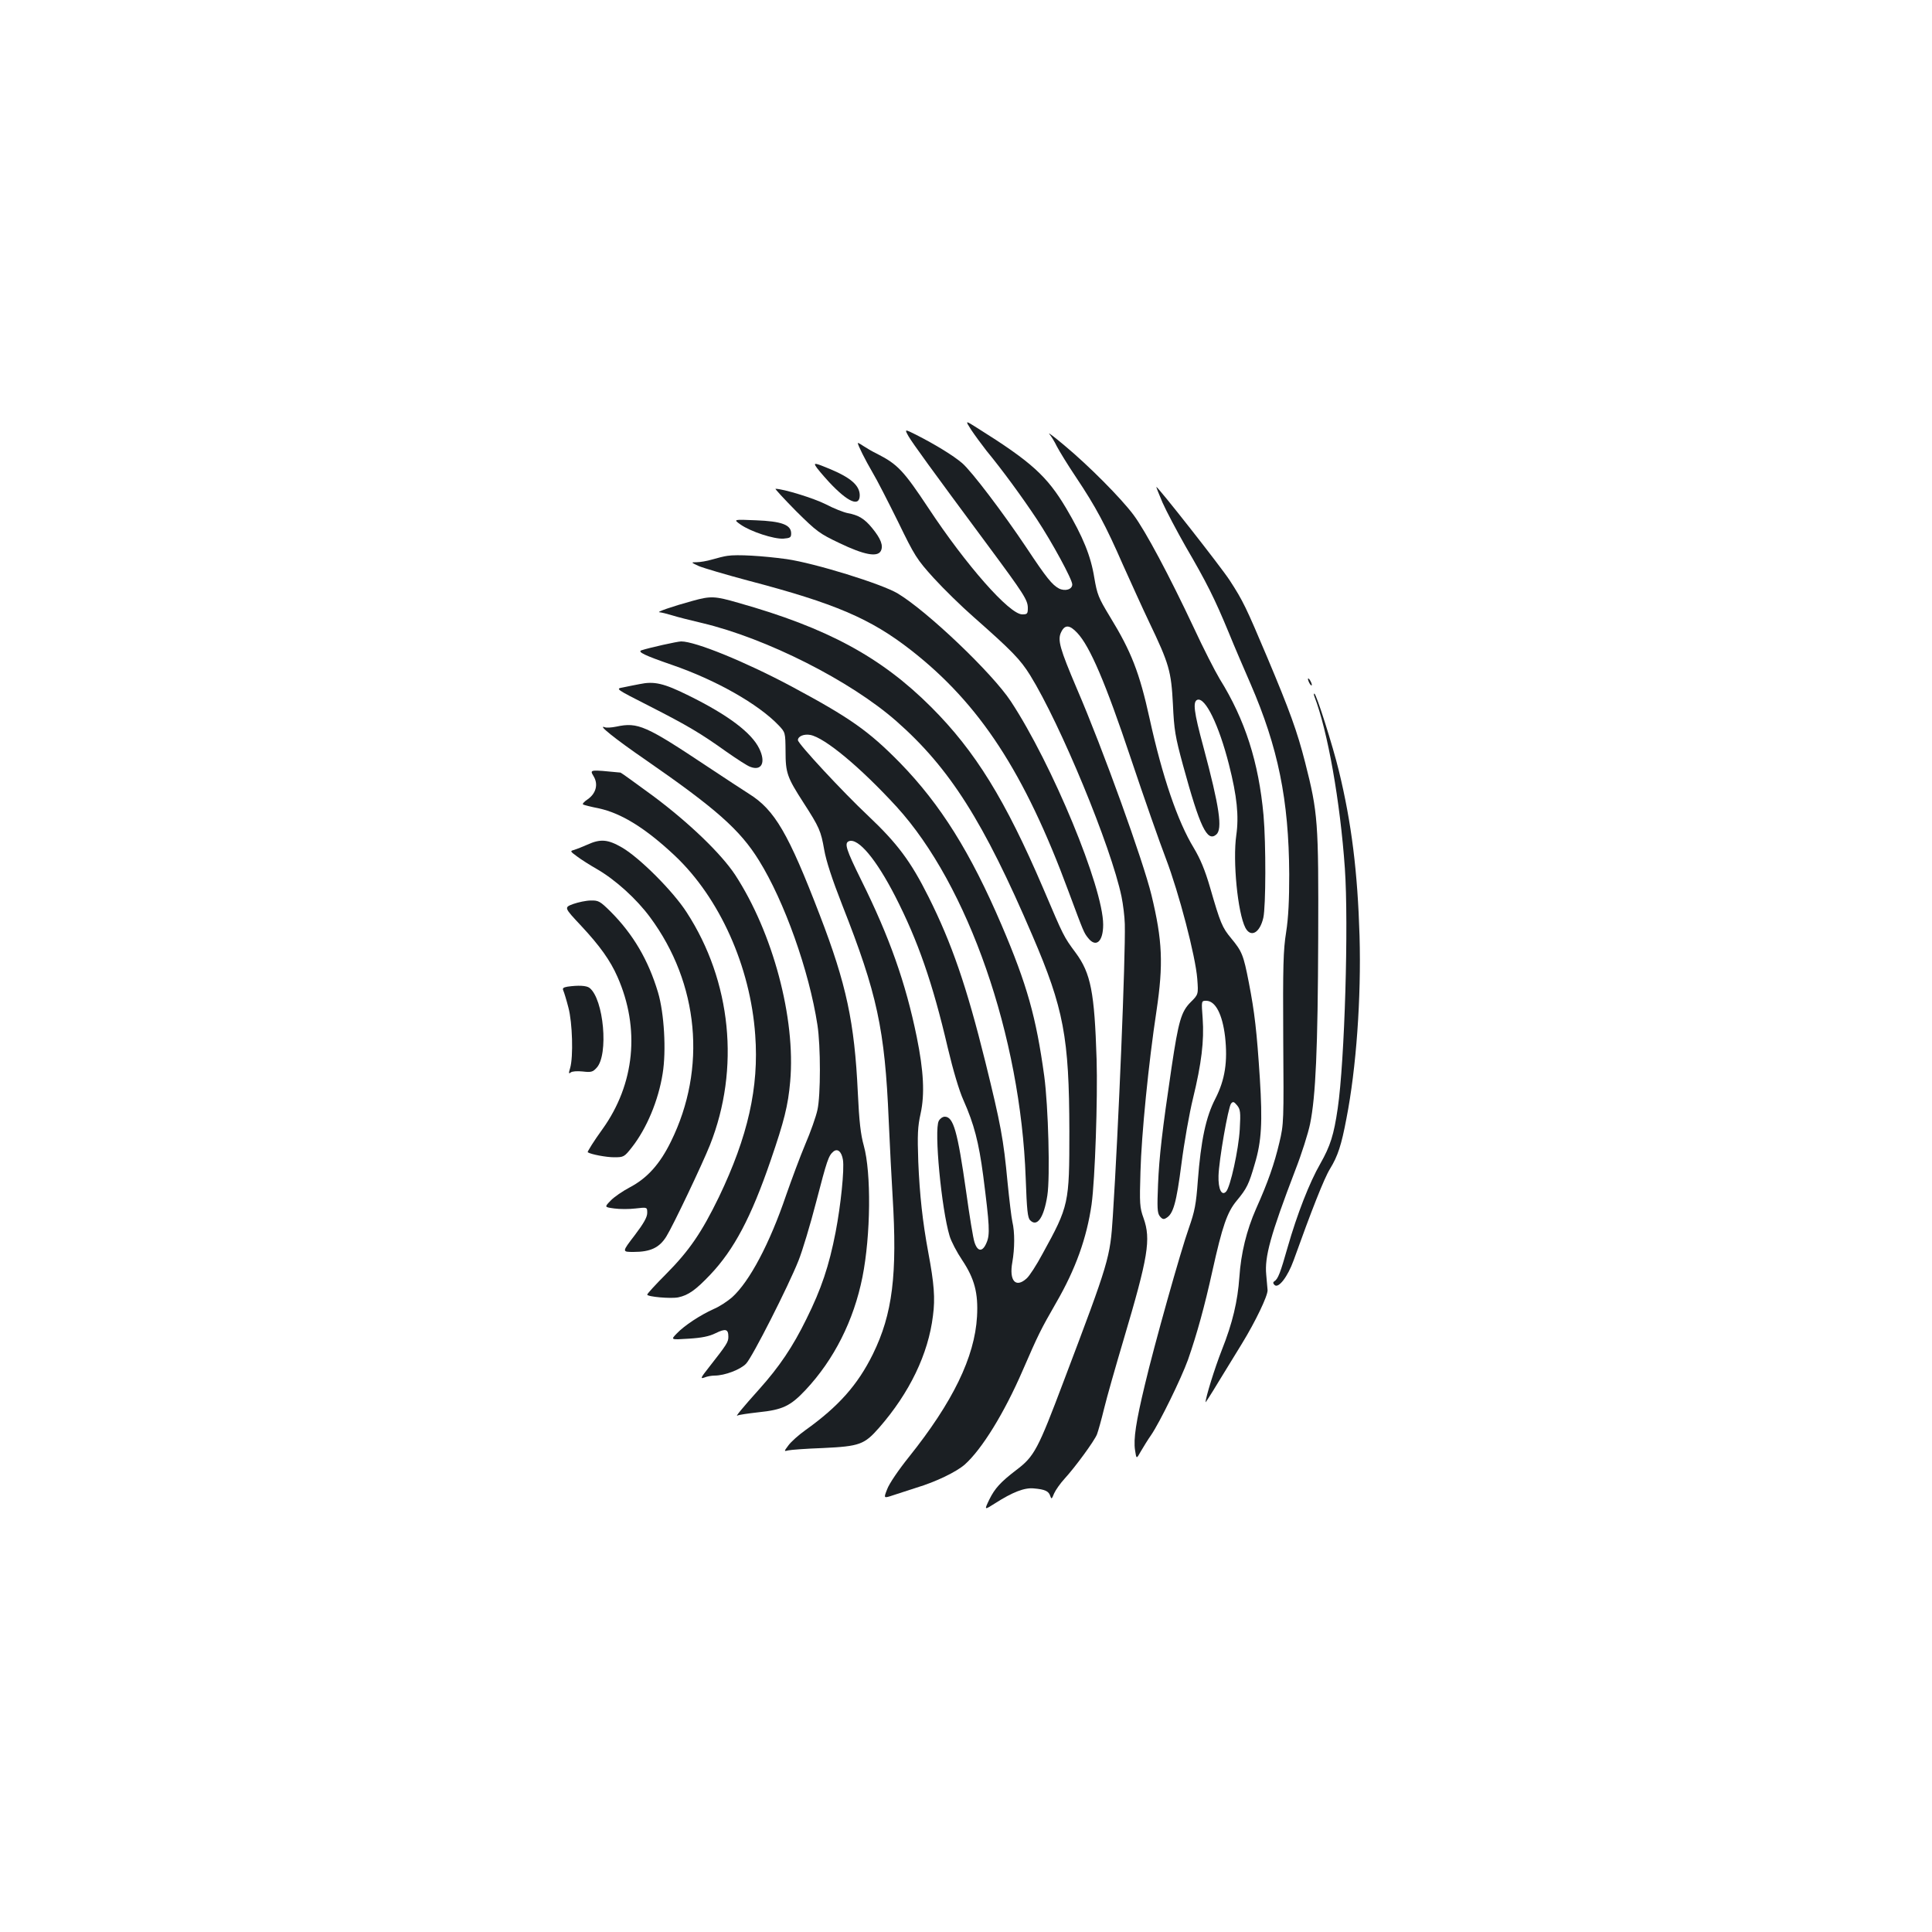 <?xml version="1.0" standalone="no"?>
<!DOCTYPE svg PUBLIC "-//W3C//DTD SVG 20010904//EN"
 "http://www.w3.org/TR/2001/REC-SVG-20010904/DTD/svg10.dtd">
<svg version="1.0" xmlns="http://www.w3.org/2000/svg"
 width="1000pt" height="1000pt" viewBox="0 0 1000 1000"
 preserveAspectRatio="xMidYMid meet">
<g transform="translate(0,1000) scale(0.1,-0.1)"
fill="#1b1f23" stroke="none">
<path d="M5027 7775 c18 -27 54 -76 79 -108 84 -102 184 -239 261 -355 78
-118 183 -311 183 -337 0 -26 -37 -37 -69 -21 -35 19 -64 54 -168 211 -121
181 -284 396 -333 438 -47 40 -139 96 -237 146 -62 31 -62 31 -40 -8 22 -37
110 -159 411 -565 186 -251 206 -282 206 -323 0 -30 -3 -33 -29 -33 -66 0
-290 254 -486 551 -128 193 -159 226 -265 280 -25 12 -57 31 -72 41 -16 11
-28 17 -28 15 0 -11 38 -87 76 -152 23 -38 82 -154 133 -257 85 -175 96 -193
184 -290 52 -57 145 -148 208 -203 196 -173 240 -218 291 -300 157 -254 419
-887 473 -1146 8 -39 16 -103 17 -142 4 -170 -33 -1063 -62 -1512 -14 -216
-18 -230 -254 -853 -134 -355 -152 -390 -246 -461 -81 -62 -111 -95 -139 -152
-27 -56 -27 -56 28 -21 92 59 154 83 202 78 58 -5 77 -14 85 -39 6 -18 8 -17
20 13 8 18 32 52 54 76 55 60 154 195 168 230 6 16 23 76 37 134 14 58 60 219
101 357 127 428 142 518 103 628 -20 55 -21 75 -16 240 5 191 42 564 83 833
36 242 31 363 -26 599 -43 177 -251 755 -386 1068 -88 207 -101 252 -82 292
19 41 44 40 84 -3 65 -69 146 -257 277 -649 68 -203 150 -437 182 -520 67
-176 153 -504 162 -621 6 -81 6 -81 -34 -121 -49 -49 -63 -97 -99 -338 -49
-330 -64 -462 -70 -605 -5 -122 -4 -148 9 -165 13 -16 20 -18 34 -9 36 21 52
78 78 279 14 110 41 263 60 340 44 181 58 297 50 413 -7 92 -7 92 18 92 48 0
84 -69 98 -186 14 -128 0 -222 -50 -320 -50 -96 -75 -218 -91 -424 -9 -124
-16 -159 -46 -245 -42 -117 -180 -608 -228 -812 -46 -191 -60 -282 -51 -339 7
-47 7 -47 30 -6 13 22 36 60 53 84 45 66 156 293 191 390 47 135 86 277 126
458 52 235 77 306 126 365 53 64 63 85 94 192 35 117 40 216 26 440 -16 247
-27 342 -57 497 -28 144 -35 161 -92 230 -46 55 -56 80 -108 260 -27 93 -51
150 -85 207 -84 138 -163 370 -229 671 -52 236 -94 345 -205 526 -60 99 -66
115 -81 202 -18 112 -58 211 -146 360 -99 166 -179 239 -460 415 -63 40 -63
40 -31 -10z m1390 -3620 c-6 -105 -49 -301 -71 -323 -23 -24 -41 14 -39 82 2
80 50 355 65 374 10 12 15 10 31 -9 17 -21 19 -35 14 -124z"/>
<path d="M5431 7754 c9 -10 27 -39 39 -64 13 -25 57 -97 100 -161 101 -151
153 -248 243 -454 42 -93 102 -226 135 -295 104 -217 114 -254 123 -425 6
-133 12 -168 52 -315 88 -322 125 -399 172 -360 34 28 17 143 -66 453 -50 184
-56 236 -31 245 41 13 111 -131 163 -335 42 -165 52 -268 38 -366 -19 -133 7
-401 47 -479 28 -53 75 -27 93 52 13 58 14 381 1 530 -25 274 -95 494 -227
706 -24 40 -85 159 -134 265 -127 270 -250 501 -312 584 -65 87 -232 255 -357
359 -52 44 -88 71 -79 60z"/>
<path d="M4221 7589 c5 -10 37 -48 70 -84 98 -105 159 -131 159 -68 -1 51 -47
91 -158 137 -70 29 -80 31 -71 15z"/>
<path d="M6017 7399 c20 -45 74 -147 120 -228 109 -187 149 -267 222 -443 32
-79 84 -199 114 -268 142 -328 198 -599 200 -985 0 -133 -4 -223 -16 -300 -15
-93 -17 -177 -15 -550 3 -431 3 -442 -20 -539 -26 -110 -59 -205 -120 -341
-50 -113 -79 -233 -87 -355 -9 -126 -35 -237 -91 -378 -37 -94 -84 -246 -84
-270 0 -2 30 44 66 104 37 60 92 150 122 199 71 116 134 248 133 277 -1 13 -4
49 -7 80 -9 92 21 203 151 543 32 82 66 189 76 238 29 142 40 388 42 962 2
602 -1 647 -68 910 -41 160 -79 265 -196 543 -109 258 -125 292 -194 398 -44
68 -371 484 -380 484 -1 0 13 -37 32 -81z"/>
<path d="M4120 7355 c108 -107 122 -117 225 -166 127 -61 196 -74 214 -41 14
27 1 63 -45 119 -39 48 -71 67 -126 77 -21 4 -72 24 -114 46 -61 31 -220 80
-260 80 -4 0 44 -52 106 -115z"/>
<path d="M3833 7285 c53 -37 173 -76 222 -73 35 3 40 6 40 27 0 45 -50 63
-183 68 -117 5 -117 5 -79 -22z"/>
<path d="M3765 7123 c-16 -2 -52 -11 -79 -19 -27 -8 -63 -14 -80 -14 -31 0
-30 -1 11 -20 24 -10 139 -44 255 -75 450 -118 634 -197 843 -360 356 -278
588 -633 816 -1250 80 -215 79 -212 101 -240 41 -52 78 -19 78 69 0 193 -264
831 -478 1156 -96 146 -432 466 -585 558 -83 50 -430 157 -575 178 -124 17
-257 25 -307 17z"/>
<path d="M3585 6890 c-106 -29 -192 -59 -171 -59 10 -1 39 -8 65 -16 25 -8 96
-26 156 -40 332 -79 766 -298 1005 -508 276 -243 451 -519 704 -1110 162 -377
190 -526 191 -1012 0 -375 -2 -386 -139 -635 -31 -58 -68 -115 -82 -127 -57
-52 -92 -12 -74 85 12 69 13 154 0 208 -5 22 -16 115 -25 205 -21 224 -35 298
-115 623 -97 391 -173 612 -294 854 -92 184 -161 276 -312 419 -131 123 -364
374 -364 392 0 20 31 33 64 27 75 -14 260 -168 447 -372 370 -406 642 -1188
668 -1922 6 -167 10 -205 23 -218 36 -37 71 13 89 128 15 94 5 462 -16 618
-42 306 -89 473 -220 780 -162 379 -317 626 -526 841 -164 167 -260 234 -564
397 -240 128 -496 232 -569 232 -20 0 -167 -33 -206 -46 -22 -8 18 -27 157
-75 230 -79 449 -204 553 -313 35 -37 35 -37 36 -134 0 -113 8 -135 93 -267
82 -127 90 -146 107 -243 10 -58 41 -153 94 -288 180 -457 220 -640 240 -1114
6 -135 15 -310 20 -390 25 -408 0 -611 -102 -819 -79 -160 -178 -271 -350
-394 -35 -25 -74 -60 -87 -78 -24 -32 -24 -32 0 -26 13 3 94 9 179 12 190 9
214 18 291 106 157 180 254 381 278 579 12 90 6 166 -24 326 -30 161 -45 302
-52 470 -5 142 -3 183 12 250 22 100 16 220 -20 397 -57 279 -141 517 -287
811 -79 160 -89 192 -64 202 48 18 141 -93 240 -286 117 -229 193 -446 272
-785 27 -114 59 -222 81 -270 55 -124 79 -217 102 -390 33 -259 36 -305 17
-348 -20 -48 -46 -47 -62 3 -7 20 -26 137 -43 260 -45 316 -66 390 -111 390
-11 0 -25 -10 -31 -22 -25 -46 14 -456 56 -595 8 -28 38 -85 65 -125 64 -96
84 -171 77 -293 -12 -209 -125 -442 -353 -727 -53 -66 -102 -138 -112 -166
-19 -48 -19 -48 32 -31 28 9 82 27 120 39 100 30 205 81 249 119 89 79 205
267 301 489 80 184 91 207 172 348 102 176 159 337 184 510 18 132 32 546 26
751 -11 348 -30 445 -108 551 -63 85 -62 84 -168 333 -197 460 -352 711 -580
939 -259 259 -538 410 -999 540 -121 35 -142 36 -236 10z"/>
<path d="M6770 6485 c0 -5 5 -17 10 -25 5 -8 10 -10 10 -5 0 6 -5 17 -10 25
-5 8 -10 11 -10 5z"/>
<path d="M3310 6459 c-25 -5 -63 -12 -85 -17 -40 -7 -40 -7 135 -96 200 -102
267 -142 400 -237 53 -37 108 -73 123 -78 59 -23 82 22 47 94 -40 83 -163 175
-366 275 -129 64 -178 75 -254 59z"/>
<path d="M6803 6396 c69 -178 134 -546 158 -891 20 -289 -1 -997 -37 -1242
-20 -137 -38 -194 -90 -286 -56 -97 -120 -261 -169 -432 -38 -134 -50 -165
-69 -177 -8 -5 -7 -11 1 -19 20 -20 68 42 99 128 91 254 158 425 188 473 41
67 59 123 85 260 51 260 77 625 68 945 -10 331 -41 584 -107 855 -31 128 -117
400 -127 400 -3 0 -3 -6 0 -14z"/>
<path d="M3190 6239 c-25 -5 -52 -7 -60 -3 -40 15 53 -60 210 -168 367 -254
490 -363 588 -521 132 -212 260 -572 303 -852 17 -109 17 -365 0 -440 -7 -33
-35 -113 -63 -178 -27 -64 -71 -183 -99 -263 -85 -250 -189 -447 -280 -529
-23 -20 -65 -48 -94 -60 -71 -32 -153 -86 -192 -127 -32 -33 -32 -33 61 -27
67 4 107 12 139 28 53 26 67 22 67 -18 0 -28 -8 -40 -102 -160 -42 -53 -44
-59 -22 -51 14 6 38 10 53 10 52 0 134 31 163 62 33 35 218 400 271 533 20 50
61 186 91 302 57 219 64 241 90 263 22 17 42 -1 49 -43 8 -50 -11 -235 -38
-375 -34 -175 -74 -294 -151 -449 -71 -145 -141 -248 -243 -362 -88 -98 -128
-147 -114 -138 6 4 55 11 108 17 126 13 166 32 245 116 147 157 249 359 294
584 43 216 46 540 7 680 -16 57 -24 124 -31 276 -17 362 -59 560 -197 918
-162 422 -233 544 -366 627 -29 18 -124 81 -212 139 -323 215 -363 233 -475
209z"/>
<path d="M3072 5983 c26 -42 13 -90 -30 -120 -18 -12 -29 -24 -24 -27 5 -3 41
-12 81 -20 117 -25 243 -103 394 -245 232 -219 391 -574 416 -928 20 -271 -38
-526 -188 -839 -89 -183 -153 -277 -273 -398 -54 -54 -98 -102 -98 -107 0 -11
123 -22 161 -14 52 11 90 38 166 118 122 129 211 296 312 591 70 204 90 283
101 408 29 328 -90 771 -285 1070 -73 110 -237 268 -423 407 -90 66 -166 121
-170 122 -162 16 -160 16 -140 -18z"/>
<path d="M3040 5628 c-25 -11 -55 -23 -68 -27 -22 -6 -22 -7 15 -34 21 -16 67
-45 102 -65 97 -56 206 -155 276 -250 253 -342 294 -783 108 -1160 -57 -117
-123 -190 -212 -237 -38 -20 -83 -51 -100 -69 -33 -34 -33 -34 18 -41 28 -4
78 -4 111 0 60 7 60 7 60 -23 0 -22 -18 -54 -65 -116 -66 -86 -66 -86 -6 -86
88 0 134 22 170 80 35 56 186 374 226 474 156 394 111 847 -121 1204 -70 109
-243 282 -334 335 -74 43 -112 46 -180 15z"/>
<path d="M2967 5321 c-48 -18 -48 -18 41 -113 98 -105 151 -180 188 -264 118
-267 90 -555 -78 -789 -43 -59 -79 -117 -76 -119 16 -11 96 -26 136 -26 50 0
53 1 93 52 76 97 137 242 159 382 19 117 8 311 -24 419 -50 167 -128 301 -247
420 -53 52 -61 57 -101 56 -24 0 -65 -9 -91 -18z"/>
<path d="M2937 4893 c-22 -4 -27 -8 -21 -21 4 -9 16 -48 26 -87 21 -78 26
-256 9 -313 -8 -27 -8 -32 3 -23 7 6 33 8 62 5 43 -5 52 -3 72 19 63 67 37
357 -37 414 -16 12 -58 14 -114 6z"/>
</g>
</svg>
